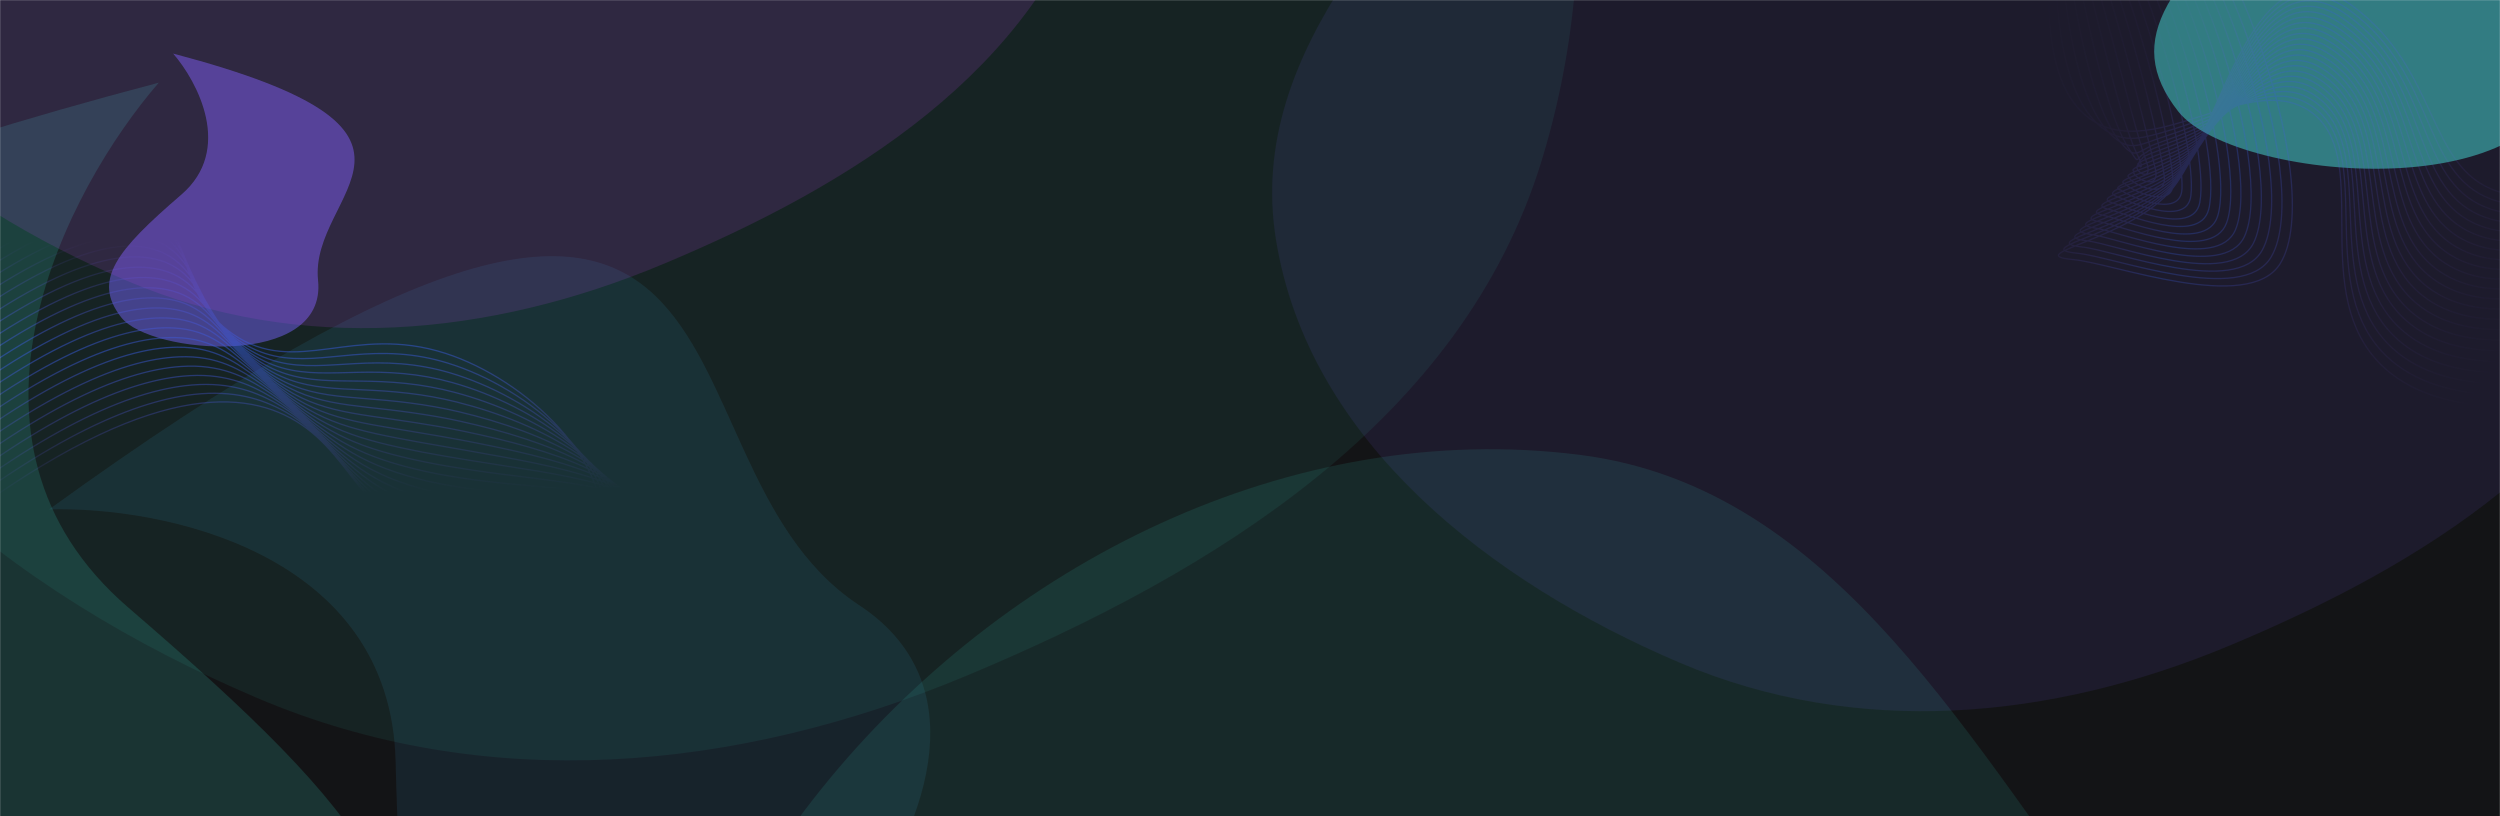 <svg width="1920" height="627" viewBox="0 0 1920 627" fill="none" xmlns="http://www.w3.org/2000/svg">
    <mask id="mask0_1_346" style="mask-type:alpha" maskUnits="userSpaceOnUse" x="0" y="0" width="1920" height="627">
        <rect width="1920" height="627" fill="#131416"/>
    </mask>
    <g mask="url(#mask0_1_346)">
        <rect width="1920" height="627" fill="#131416"/>
        <g opacity="0.15" filter="url(#filter0_f_1_346)">
            <path d="M98.634 466.667C-50.803 338.09 51.943 144.287 121.996 63.458C-734.068 288.9 -265.449 456.73 -292.152 711.373C-318.855 966.016 187.476 923.185 270.264 817.57C353.053 711.955 285.432 627.389 98.634 466.667Z" fill="#41EAD4"/>
        </g>
        <g opacity="0.1" filter="url(#filter1_f_1_346)">
            <path d="M303.819 584.655C299.932 424.105 124.758 388.811 37.657 391.233C621.646 -31.879 485.503 350.08 659.763 464.703C834.023 579.327 545.654 876.305 436.358 873.958C327.063 871.61 308.677 785.341 303.819 584.655Z" fill="#41ADEA"/>
        </g>
        <g opacity="0.5" filter="url(#filter2_f_1_346)">
            <path d="M1763.83 -100.363C1843.02 -168.498 1788.57 -271.198 1751.45 -314.031C2205.09 -194.565 1956.76 -105.629 1970.91 29.311C1985.06 164.251 1716.75 141.554 1672.88 85.587C1629.01 29.619 1664.84 -15.194 1763.83 -100.363Z" fill="#41EAD4"/>
        </g>
        <g opacity="0.5" filter="url(#filter3_f_1_346)">
            <path d="M139.25 149.493C179.407 114.941 151.797 62.862 132.972 41.141C363.017 101.723 237.088 146.823 244.264 215.252C251.439 283.68 115.376 272.171 93.129 243.789C70.881 215.408 89.053 192.683 139.25 149.493Z" fill="#7758F6"/>
        </g>
        <g opacity="0.1" filter="url(#filter4_f_1_346)">
            <path fill-rule="evenodd" clip-rule="evenodd" d="M1504.14 -494.439C1675.69 -516.177 1847.04 -430.464 1955.4 -295.696C2064.26 -160.301 2105.27 23.673 2054.22 189.735C2006.91 343.657 1860.64 433.858 1712.05 495.918C1575.39 552.995 1426.19 567.013 1289.96 508.942C1145.02 447.163 1004.87 339.401 979.891 183.837C956.062 35.407 1084.69 -78.07 1176.62 -197.013C1271.5 -319.773 1350.22 -474.934 1504.14 -494.439Z" fill="#7758F6"/>
        </g>
        <g opacity="0.07" filter="url(#filter5_f_1_346)">
            <path fill-rule="evenodd" clip-rule="evenodd" d="M473.627 -759.66C695.13 -787.728 916.374 -677.056 1056.28 -503.045C1196.84 -328.225 1249.8 -90.681 1183.88 123.737C1122.79 322.479 933.928 438.946 742.075 519.077C565.626 592.773 372.988 610.873 197.081 535.893C9.944 456.125 -171.021 316.984 -203.267 116.122C-234.035 -75.53 -67.955 -222.049 50.746 -375.627C173.256 -534.133 274.888 -734.476 473.627 -759.66Z" fill="#41EAD4"/>
        </g>
        <g opacity="0.1" filter="url(#filter6_f_1_346)">
            <path fill-rule="evenodd" clip-rule="evenodd" d="M1213.37 349.34C991.87 321.272 770.626 431.944 630.72 605.955C490.163 780.775 437.204 1018.32 503.117 1232.74C564.211 1431.48 753.072 1547.95 944.925 1628.08C1121.37 1701.77 1314.01 1719.87 1489.92 1644.89C1677.06 1565.12 1858.02 1425.98 1890.27 1225.12C1921.03 1033.47 1754.95 886.951 1636.25 733.373C1513.74 574.866 1412.11 374.524 1213.37 349.34Z" fill="#41EAD4"/>
        </g>
        <g opacity="0.15" filter="url(#filter7_f_1_346)">
            <path fill-rule="evenodd" clip-rule="evenodd" d="M306.228 -760.729C473.253 -781.884 640.083 -698.47 745.579 -567.316C851.566 -435.552 891.5 -256.513 841.799 -94.904C795.731 54.889 653.319 142.672 508.652 203.067C375.601 258.613 230.341 272.255 97.698 215.741C-43.413 155.619 -179.87 50.748 -204.185 -100.644C-227.386 -245.094 -102.153 -355.526 -12.646 -471.28C79.733 -590.747 156.369 -741.747 306.228 -760.729Z" fill="#BE41EA"/>
        </g>
        <path d="M1610.66 -149.729C1710.12 -94.652 1788.26 143.516 1751.09 202.62C1726.72 241.365 1623.4 202.212 1592.27 199.348C1549.84 195.43 1637.24 183.762 1668.64 144.6C1705.94 98.062 1730.62 -51.328 1806.78 4.607C1873.24 53.435 1863.71 128.732 1917.62 146.775C1966.38 163.073 2025.46 118.699 2067.52 78.939M1609.08 -145.48C1703.43 -90.169 1778.16 140.138 1744.23 197.389C1722 234.893 1624.31 197.365 1595.59 194.515C1555.77 190.55 1639.5 179.235 1670.1 141.84C1706.78 96.998 1731.68 -45.494 1805.21 8.477C1870.83 56.567 1859.42 133.003 1913.18 152.932C1961.51 170.648 2021.61 128.08 2064.35 89.751M1607.51 -141.253C1696.74 -85.708 1768.08 136.723 1737.39 192.137C1717.29 228.402 1625.23 192.495 1598.9 189.659C1561.72 185.615 1641.77 174.686 1671.57 139.051C1707.62 95.903 1732.75 -39.673 1803.65 12.324C1868.43 59.684 1855.06 137.442 1908.74 159.069C1956.59 178.377 2017.76 137.446 2061.19 100.543M1605.94 -136.993C1690.05 -81.207 1758 133.318 1730.54 186.916C1712.58 221.919 1626.14 187.655 1602.21 184.833C1567.65 180.653 1644.04 170.141 1673.05 136.269C1708.52 94.828 1733.83 -33.851 1802.11 16.167C1866.03 62.802 1850.72 141.803 1904.3 165.194C1951.71 185.925 2013.9 146.818 2058.02 111.326M1604.36 -132.751C1683.41 -76.715 1747.93 129.875 1723.7 181.68C1707.88 215.414 1627.06 182.796 1605.55 179.951C1573.6 175.712 1646.32 165.606 1674.52 133.488C1709.4 93.753 1734.9 -28.022 1800.55 20.015C1863.63 65.92 1846.42 146.086 1899.88 171.335C1946.83 193.505 2010.07 156.19 2054.86 122.119M1602.79 -128.509C1676.73 -72.226 1737.86 126.416 1716.84 176.442C1703.18 208.884 1627.98 177.937 1608.87 175.102C1579.57 170.754 1648.62 161.068 1675.99 130.706C1710.28 92.672 1735.97 -22.185 1799 23.872C1861.22 69.049 1842.09 150.403 1895.44 177.477C1941.96 201.085 2006.25 165.565 2051.7 132.919M1601.22 -124.257C1670.06 -67.737 1727.83 122.844 1709.99 171.213C1698.49 202.334 1628.88 173.053 1612.18 170.247C1585.54 165.76 1650.91 156.538 1677.46 127.932C1711.18 91.595 1737.04 -16.374 1797.43 27.722C1858.8 72.162 1837.75 154.697 1891 183.617C1937.05 208.629 2002.35 174.948 2048.53 143.713M1599.64 -120.015C1663.37 -63.259 1717.78 119.266 1703.15 165.977C1693.82 195.763 1629.86 168.188 1615.51 165.401C1591.52 160.745 1653.23 152.016 1678.97 125.156C1712.14 90.492 1738.06 -10.412 1795.93 31.581C1856.35 75.429 1833.47 158.991 1886.61 189.763C1932.25 216.196 1998.56 184.334 2045.42 154.515M1598.07 -115.772C1656.7 -58.77 1707.72 115.634 1696.3 160.739C1689.1 189.143 1630.83 163.313 1618.83 160.546C1597.54 155.647 1655.54 147.495 1680.41 122.379C1713 89.443 1739.05 -4.587 1794.34 35.426C1853.91 78.556 1829.14 163.256 1882.14 195.895C1927.34 223.723 1994.68 193.705 2042.22 165.302M1596.5 -111.528C1650.02 -54.289 1697.66 111.931 1689.45 155.503C1684.37 182.492 1631.82 158.418 1622.14 155.698C1603.6 150.478 1657.85 142.967 1681.88 119.597C1713.92 88.379 1740.15 1.245 1792.82 39.301C1851.53 81.714 1824.87 167.541 1877.74 202.058C1922.51 231.277 1990.86 203.1 2039.09 176.123M1594.92 -107.286C1643.35 -49.8 1687.55 108.163 1682.6 150.267C1679.6 175.804 1632.87 153.531 1625.42 150.836C1609.73 145.152 1660.16 138.452 1683.32 116.802C1714.83 87.296 1741.18 7.073 1791.19 43.125C1849.04 84.824 1820.49 171.765 1873.24 208.169C1917.59 238.749 1986.94 212.447 2035.85 186.885M1593.34 -103.036C1636.67 -45.319 1677.39 104.326 1675.76 145.038C1674.79 169.074 1633.32 149.77 1628.79 145.997C1615.06 142.611 1662.55 133.968 1684.82 114.041C1715.82 86.254 1742.29 12.918 1789.67 46.993C1846.67 87.97 1816.24 176.024 1868.83 214.325C1912.76 246.298 1983.12 221.843 2032.73 197.699M1591.77 -98.791C1629.99 -40.833 1667.13 100.421 1668.9 139.799C1669.92 162.312 1634.23 145.005 1632.1 141.148C1620.98 137.82 1664.95 129.493 1686.29 111.26C1716.79 85.206 1743.36 18.744 1788.12 50.826C1844.26 91.085 1811.95 180.248 1864.41 220.448C1907.92 253.792 1979.28 231.202 2029.58 208.477M1590.2 -94.549C1623.31 -36.351 1656.77 96.484 1662.06 134.564C1664.97 155.531 1635.13 140.237 1635.44 136.301C1626.93 133.02 1667.37 125.024 1687.78 108.494C1717.81 84.175 1744.45 24.575 1786.59 54.707C1841.87 94.24 1807.69 184.505 1859.99 226.616C1903.1 261.316 1975.47 240.615 2026.42 219.297M1588.62 -90.308C1616.63 -31.863 1646.26 92.535 1655.21 129.327C1659.93 148.743 1636.03 135.472 1638.74 131.444C1632.84 128.206 1669.75 120.561 1689.24 105.681C1718.83 83.093 1745.51 30.366 1785.02 58.523C1839.45 97.334 1803.4 188.693 1855.54 232.72C1898.24 268.787 1971.59 249.953 2023.25 230.059M1587.05 -86.062C1609.96 -27.381 1635.6 88.651 1648.36 124.089C1654.81 141.981 1636.93 130.704 1642.06 126.599C1638.76 123.408 1672.18 116.122 1690.7 102.929C1719.85 82.171 1746.58 36.202 1783.45 62.401C1837.05 100.474 1799.13 192.937 1851.1 238.887C1893.41 276.301 1967.73 259.349 2020.08 240.882M1585.48 -81.82C1603.28 -22.893 1624.73 84.853 1641.51 118.852C1649.61 135.276 1637.84 125.938 1645.38 121.743C1644.7 118.603 1674.62 111.714 1692.17 100.148C1720.91 81.215 1747.66 42.017 1781.91 66.236C1834.65 103.57 1794.89 197.118 1846.67 245.007C1888.59 283.769 1963.89 268.709 2016.92 251.657M1583.9 -77.571C1596.6 -18.414 1613.75 81.241 1634.66 113.624C1644.37 128.647 1638.74 121.17 1648.69 116.895C1650.62 113.804 1677.09 107.331 1693.62 97.355C1721.98 80.305 1748.71 47.823 1780.32 70.095C1832.22 106.684 1790.6 201.341 1842.2 251.156C1883.74 291.257 1960.01 278.097 2013.73 262.46M1582.33 -73.326C1589.92 -13.925 1602.68 77.823 1627.82 108.388C1639.1 122.109 1640.29 117.924 1652.01 112.047C1656.9 109.594 1679.58 102.948 1695.12 94.594C1723.14 79.484 1749.83 53.636 1778.79 73.964C1829.86 109.8 1786.39 205.55 1837.79 257.31C1878.96 298.756 1956.19 287.482 2010.59 273.272M1580.75 -69.062C1583.24 -9.422 1591.59 74.647 1620.99 103.185C1633.89 115.707 1640.83 112.447 1655.37 107.229C1662.66 104.609 1682.08 98.713 1696.62 91.848C1724.33 78.776 1750.94 59.479 1777.27 77.847C1827.51 112.919 1782.19 209.786 1833.39 263.483C1874.19 306.267 1952.37 296.899 2007.46 284.097M1579.18 -64.841C1576.57 -4.955 1580.56 71.614 1614.12 97.914C1628.65 109.307 1641.54 107.181 1658.65 102.346C1668.46 99.571 1684.54 94.42 1698.06 89.039C1725.49 78.122 1752.04 65.207 1775.69 81.645C1825.17 115.876 1778.02 213.86 1828.93 269.568C1869.42 313.637 1948.5 306.216 2004.28 294.84M1577.61 -60.597C1569.9 -0.474 1569.62 68.753 1607.27 92.677C1655.89 123.616 1728 53.745 1774.13 85.517C1822.76 119.022 1773.72 218.138 1824.5 275.727C1864.56 321.19 1944.64 315.622 2001.11 305.654" stroke="url(#paint0_linear_1_346)" stroke-opacity="0.4" stroke-miterlimit="10"/>
        <path d="M461.742 416.485C473.141 355.682 403.832 291.316 342.189 271.393C271.151 248.442 227.456 290.064 178.796 256.553C134.385 225.988 148.096 175.679 114.592 155.746C83.801 137.429 21.234 149.576 -115.027 268.084M-113.102 276.016C21.388 159.288 84.374 145.998 116.081 163.151C139.569 175.898 141.121 203.091 154.341 228.388C160.841 241.308 170.446 252.41 182.296 260.698C221.098 287.88 256.221 268.447 306.302 271.896C319.079 272.739 331.712 275.082 343.942 278.876C406.148 297.951 476.199 357.101 466.773 416.215M-111.161 283.931C21.556 168.993 84.926 154.561 117.476 170.537C141.401 182.282 143.909 208.525 157.49 232.884C164.339 245.535 173.987 256.454 185.696 264.809C223.807 291.993 257.982 275.342 308.034 279.406C320.762 280.414 333.351 282.737 345.601 286.339C408.317 304.761 479.166 358.491 471.714 415.915M-109.223 291.822C21.691 178.698 85.472 163.144 118.914 177.925C143.29 188.696 146.721 213.955 160.688 237.396C167.868 249.766 177.546 260.504 189.106 268.924C226.565 296.123 259.706 282.213 309.776 286.919C322.469 288.067 335.032 290.365 347.309 293.786C410.563 311.44 482.173 359.86 476.695 415.595M-107.301 299.764C21.849 188.4 85.994 171.731 120.359 185.327C145.153 195.123 149.555 219.416 163.91 241.905C171.426 254.001 181.155 264.572 192.586 273.063C229.394 300.276 261.527 289.128 311.638 294.473C324.264 295.78 336.769 298.058 349.045 301.286C412.845 318.176 485.214 361.296 481.719 415.345M-105.413 307.672C21.997 198.098 86.874 179.355 121.807 192.72C146.752 202.231 152.413 224.806 167.108 246.417C174.96 258.222 184.739 268.625 196.037 277.191C232.192 304.419 263.297 296.027 313.377 301.996C325.952 303.44 338.421 305.692 350.707 308.738C415.068 324.824 488.184 362.675 486.66 415.045M-103.435 315.611C22.151 207.81 87.015 188.973 123.263 200.058C148.821 208.014 155.271 230.263 170.313 250.942C178.491 262.45 188.32 272.689 199.483 281.329C234.987 308.572 265.098 302.935 315.156 309.533C327.678 311.125 340.11 313.358 352.402 316.225C417.311 331.547 491.198 364.057 491.637 414.768M-101.507 323.532C22.279 217.502 87.534 197.536 124.691 207.51C150.66 214.444 158.18 235.637 173.525 255.448C182.022 266.647 191.907 276.721 202.944 285.428C237.782 312.692 266.892 309.83 316.948 317.03C328.591 318.718 340.948 320.735 354.115 323.661C419.59 338.193 494.202 365.47 496.621 414.472M-99.579 331.454C22.454 227.22 88.016 206.209 126.136 214.879C152.495 220.885 161.094 241.024 176.76 259.95C185.578 270.837 195.522 280.761 206.427 289.556C240.614 316.836 268.713 316.712 318.76 324.567C330.413 326.392 342.733 328.419 355.857 331.141C421.806 344.861 497.209 366.873 501.606 414.175M-97.637 339.369C22.612 236.922 88.505 214.862 127.574 222.301C154.311 227.385 164.053 246.448 179.935 264.465C189.06 275.031 199.061 284.808 209.831 293.691C243.376 320.989 270.467 323.627 320.519 332.063C332.131 334.009 344.462 336.039 357.539 338.567C424.129 351.477 500.237 368.215 506.604 413.838M-95.709 347.291C22.76 246.62 88.987 223.535 128.992 229.683C156.103 233.856 166.955 251.808 183.12 268.984C192.555 279.213 202.622 288.842 213.261 297.813C246.144 325.122 272.231 330.512 322.265 339.633C333.88 341.736 346.183 343.747 359.201 346.087C426.362 358.163 503.197 369.658 511.557 413.598M-93.781 355.213C22.915 256.332 89.489 232.215 130.461 237.082C157.951 240.356 169.93 257.182 186.338 273.503C195.772 282.88 205.46 292.398 216.731 301.948C248.966 329.262 274.042 337.423 324.067 347.167C335.668 349.41 347.955 351.404 360.943 353.567C428.675 364.809 506.247 371.064 516.568 413.322M-91.853 363.134C23.059 266.074 89.914 240.891 131.896 244.481C159.77 246.847 172.912 262.536 189.547 278.018C199.363 287.156 209.134 296.524 220.182 306.076C251.754 333.435 275.826 344.315 325.849 354.694C337.433 357.087 349.714 359.068 362.626 361.027C430.925 371.411 509.238 372.45 521.529 413.028M-89.945 371.049C23.217 275.742 90.446 249.615 133.331 251.88C161.579 253.368 175.897 267.88 192.752 282.544C202.966 291.425 212.808 300.65 223.588 310.201C254.529 337.548 277.563 351.213 327.625 362.241C339.208 364.767 351.462 366.728 364.321 368.513C433.204 378.023 512.248 373.842 526.51 412.742M-87.983 378.971C23.376 285.444 90.901 258.335 134.78 259.272C163.415 259.875 178.903 273.198 195.954 287.046C206.57 295.661 216.496 304.769 227.082 314.333C257.351 341.688 279.401 358.112 329.411 369.757C341.509 372.443 353.737 374.508 366.047 375.943C435.477 384.622 515.283 375.265 531.495 412.445M-86.055 386.893C23.53 295.156 91.447 267.051 136.188 266.651C165.206 266.379 181.882 278.495 199.172 291.565C210.193 299.904 220.183 308.888 230.532 318.462C260.16 345.835 281.192 365.017 331.173 377.277C343.21 380.111 355.417 382.167 367.719 383.432C437.77 391.161 518.263 376.647 536.499 412.122M-84.127 394.814C23.678 304.854 91.968 275.838 137.666 274.053C167.042 272.92 184.927 283.792 202.374 296.067C213.804 304.119 223.847 313.01 233.972 322.587C262.938 349.971 282.976 371.908 332.975 384.811C344.955 387.78 357.147 389.818 369.441 390.906C440.03 397.766 521.27 378.05 541.466 411.875M-82.189 402.739C23.82 314.606 92.42 284.568 139.101 281.452C168.891 279.454 187.95 289.059 205.572 300.579C217.458 308.339 227.525 317.126 237.423 326.715C265.743 354.095 284.757 378.81 334.754 392.348C346.677 395.445 358.855 397.465 371.14 398.382C442.303 404.331 524.281 379.443 546.447 411.588M-80.261 410.661C23.941 324.251 92.925 293.338 140.536 288.884C170.712 286.035 190.952 294.353 208.76 305.155C221.021 312.628 231.199 321.318 240.853 330.904C268.515 358.318 286.527 385.775 336.523 399.915C348.389 403.14 360.554 405.142 372.829 405.888C444.569 410.917 527.318 380.922 551.415 411.342M-78.333 418.583C24.136 333.976 93.44 302.111 141.985 296.242C172.571 292.539 193.988 299.546 211.989 309.61C224.685 316.717 234.883 325.381 244.316 334.992C271.317 362.418 288.325 392.627 338.311 407.421C350.119 410.78 362.275 412.765 374.537 413.335C446.856 417.409 530.298 382.238 556.409 411.015M-76.391 426.498C24.294 343.678 93.939 310.935 143.393 303.621C174.373 299.079 196.963 304.753 215.148 314.109C228.276 320.859 238.521 329.483 247.727 339.073C274.082 366.527 290.083 399.498 340.06 414.915C351.814 418.397 363.964 420.365 376.217 420.771C449.09 423.794 533.266 383.627 561.373 410.712M-74.474 434.416C86.041 302.889 170.508 296.05 218.396 318.638C270.672 343.294 274.436 400.791 341.879 422.465C420.998 447.88 531.219 380.729 566.374 410.432" stroke="url(#paint1_linear_1_346)" stroke-opacity="0.5" stroke-miterlimit="10"/>
    </g>
    <defs>
        <filter id="filter0_f_1_346" x="-646.416" y="-186.542" width="1201.54" height="1337.18" filterUnits="userSpaceOnUse" color-interpolation-filters="sRGB">
            <feFlood flood-opacity="0" result="BackgroundImageFix"/>
            <feBlend mode="normal" in="SourceGraphic" in2="BackgroundImageFix" result="shape"/>
            <feGaussianBlur stdDeviation="125" result="effect1_foregroundBlur_1_346"/>
        </filter>
        <filter id="filter1_f_1_346" x="-212.343" y="-53.293" width="1176.78" height="1177.26" filterUnits="userSpaceOnUse" color-interpolation-filters="sRGB">
            <feFlood flood-opacity="0" result="BackgroundImageFix"/>
            <feBlend mode="normal" in="SourceGraphic" in2="BackgroundImageFix" result="shape"/>
            <feGaussianBlur stdDeviation="125" result="effect1_foregroundBlur_1_346"/>
        </filter>
        <filter id="filter2_f_1_346" x="1404.41" y="-564.031" width="871.757" height="943.634" filterUnits="userSpaceOnUse" color-interpolation-filters="sRGB">
            <feFlood flood-opacity="0" result="BackgroundImageFix"/>
            <feBlend mode="normal" in="SourceGraphic" in2="BackgroundImageFix" result="shape"/>
            <feGaussianBlur stdDeviation="125" result="effect1_foregroundBlur_1_346"/>
        </filter>
        <filter id="filter3_f_1_346" x="-166.238" y="-208.859" width="688.52" height="724.97" filterUnits="userSpaceOnUse" color-interpolation-filters="sRGB">
            <feFlood flood-opacity="0" result="BackgroundImageFix"/>
            <feBlend mode="normal" in="SourceGraphic" in2="BackgroundImageFix" result="shape"/>
            <feGaussianBlur stdDeviation="125" result="effect1_foregroundBlur_1_346"/>
        </filter>
        <filter id="filter4_f_1_346" x="727" y="-747.8" width="1599" height="1544" filterUnits="userSpaceOnUse" color-interpolation-filters="sRGB">
            <feFlood flood-opacity="0" result="BackgroundImageFix"/>
            <feBlend mode="normal" in="SourceGraphic" in2="BackgroundImageFix" result="shape"/>
            <feGaussianBlur stdDeviation="125" result="effect1_foregroundBlur_1_346"/>
        </filter>
        <filter id="filter5_f_1_346" x="-457" y="-1014" width="1919" height="1848" filterUnits="userSpaceOnUse" color-interpolation-filters="sRGB">
            <feFlood flood-opacity="0" result="BackgroundImageFix"/>
            <feBlend mode="normal" in="SourceGraphic" in2="BackgroundImageFix" result="shape"/>
            <feGaussianBlur stdDeviation="125" result="effect1_foregroundBlur_1_346"/>
        </filter>
        <filter id="filter6_f_1_346" x="225" y="95" width="1919" height="1848" filterUnits="userSpaceOnUse" color-interpolation-filters="sRGB">
            <feFlood flood-opacity="0" result="BackgroundImageFix"/>
            <feBlend mode="normal" in="SourceGraphic" in2="BackgroundImageFix" result="shape"/>
            <feGaussianBlur stdDeviation="125" result="effect1_foregroundBlur_1_346"/>
        </filter>
        <filter id="filter7_f_1_346" x="-457" y="-1014" width="1570" height="1516" filterUnits="userSpaceOnUse" color-interpolation-filters="sRGB">
            <feFlood flood-opacity="0" result="BackgroundImageFix"/>
            <feBlend mode="normal" in="SourceGraphic" in2="BackgroundImageFix" result="shape"/>
            <feGaussianBlur stdDeviation="125" result="effect1_foregroundBlur_1_346"/>
        </filter>
        <linearGradient id="paint0_linear_1_346" x1="1977.92" y1="187.528" x2="1605.71" y2="-54.428" gradientUnits="userSpaceOnUse">
            <stop stop-color="#7758F6" stop-opacity="0"/>
            <stop offset="0.219" stop-color="#7758F6" stop-opacity="0.18"/>
            <stop offset="0.573" stop-color="#365BDD" stop-opacity="0.7"/>
            <stop offset="0.771" stop-color="#7758F6" stop-opacity="0.1"/>
            <stop offset="1" stop-color="#7758F6" stop-opacity="0"/>
        </linearGradient>
        <linearGradient id="paint1_linear_1_346" x1="252.057" y1="379.248" x2="248.367" y2="181.29" gradientUnits="userSpaceOnUse">
            <stop stop-color="#7758F6" stop-opacity="0"/>
            <stop offset="0.573" stop-color="#365BDD"/>
            <stop offset="1" stop-color="#7758F6" stop-opacity="0"/>
        </linearGradient>
    </defs>
</svg>
